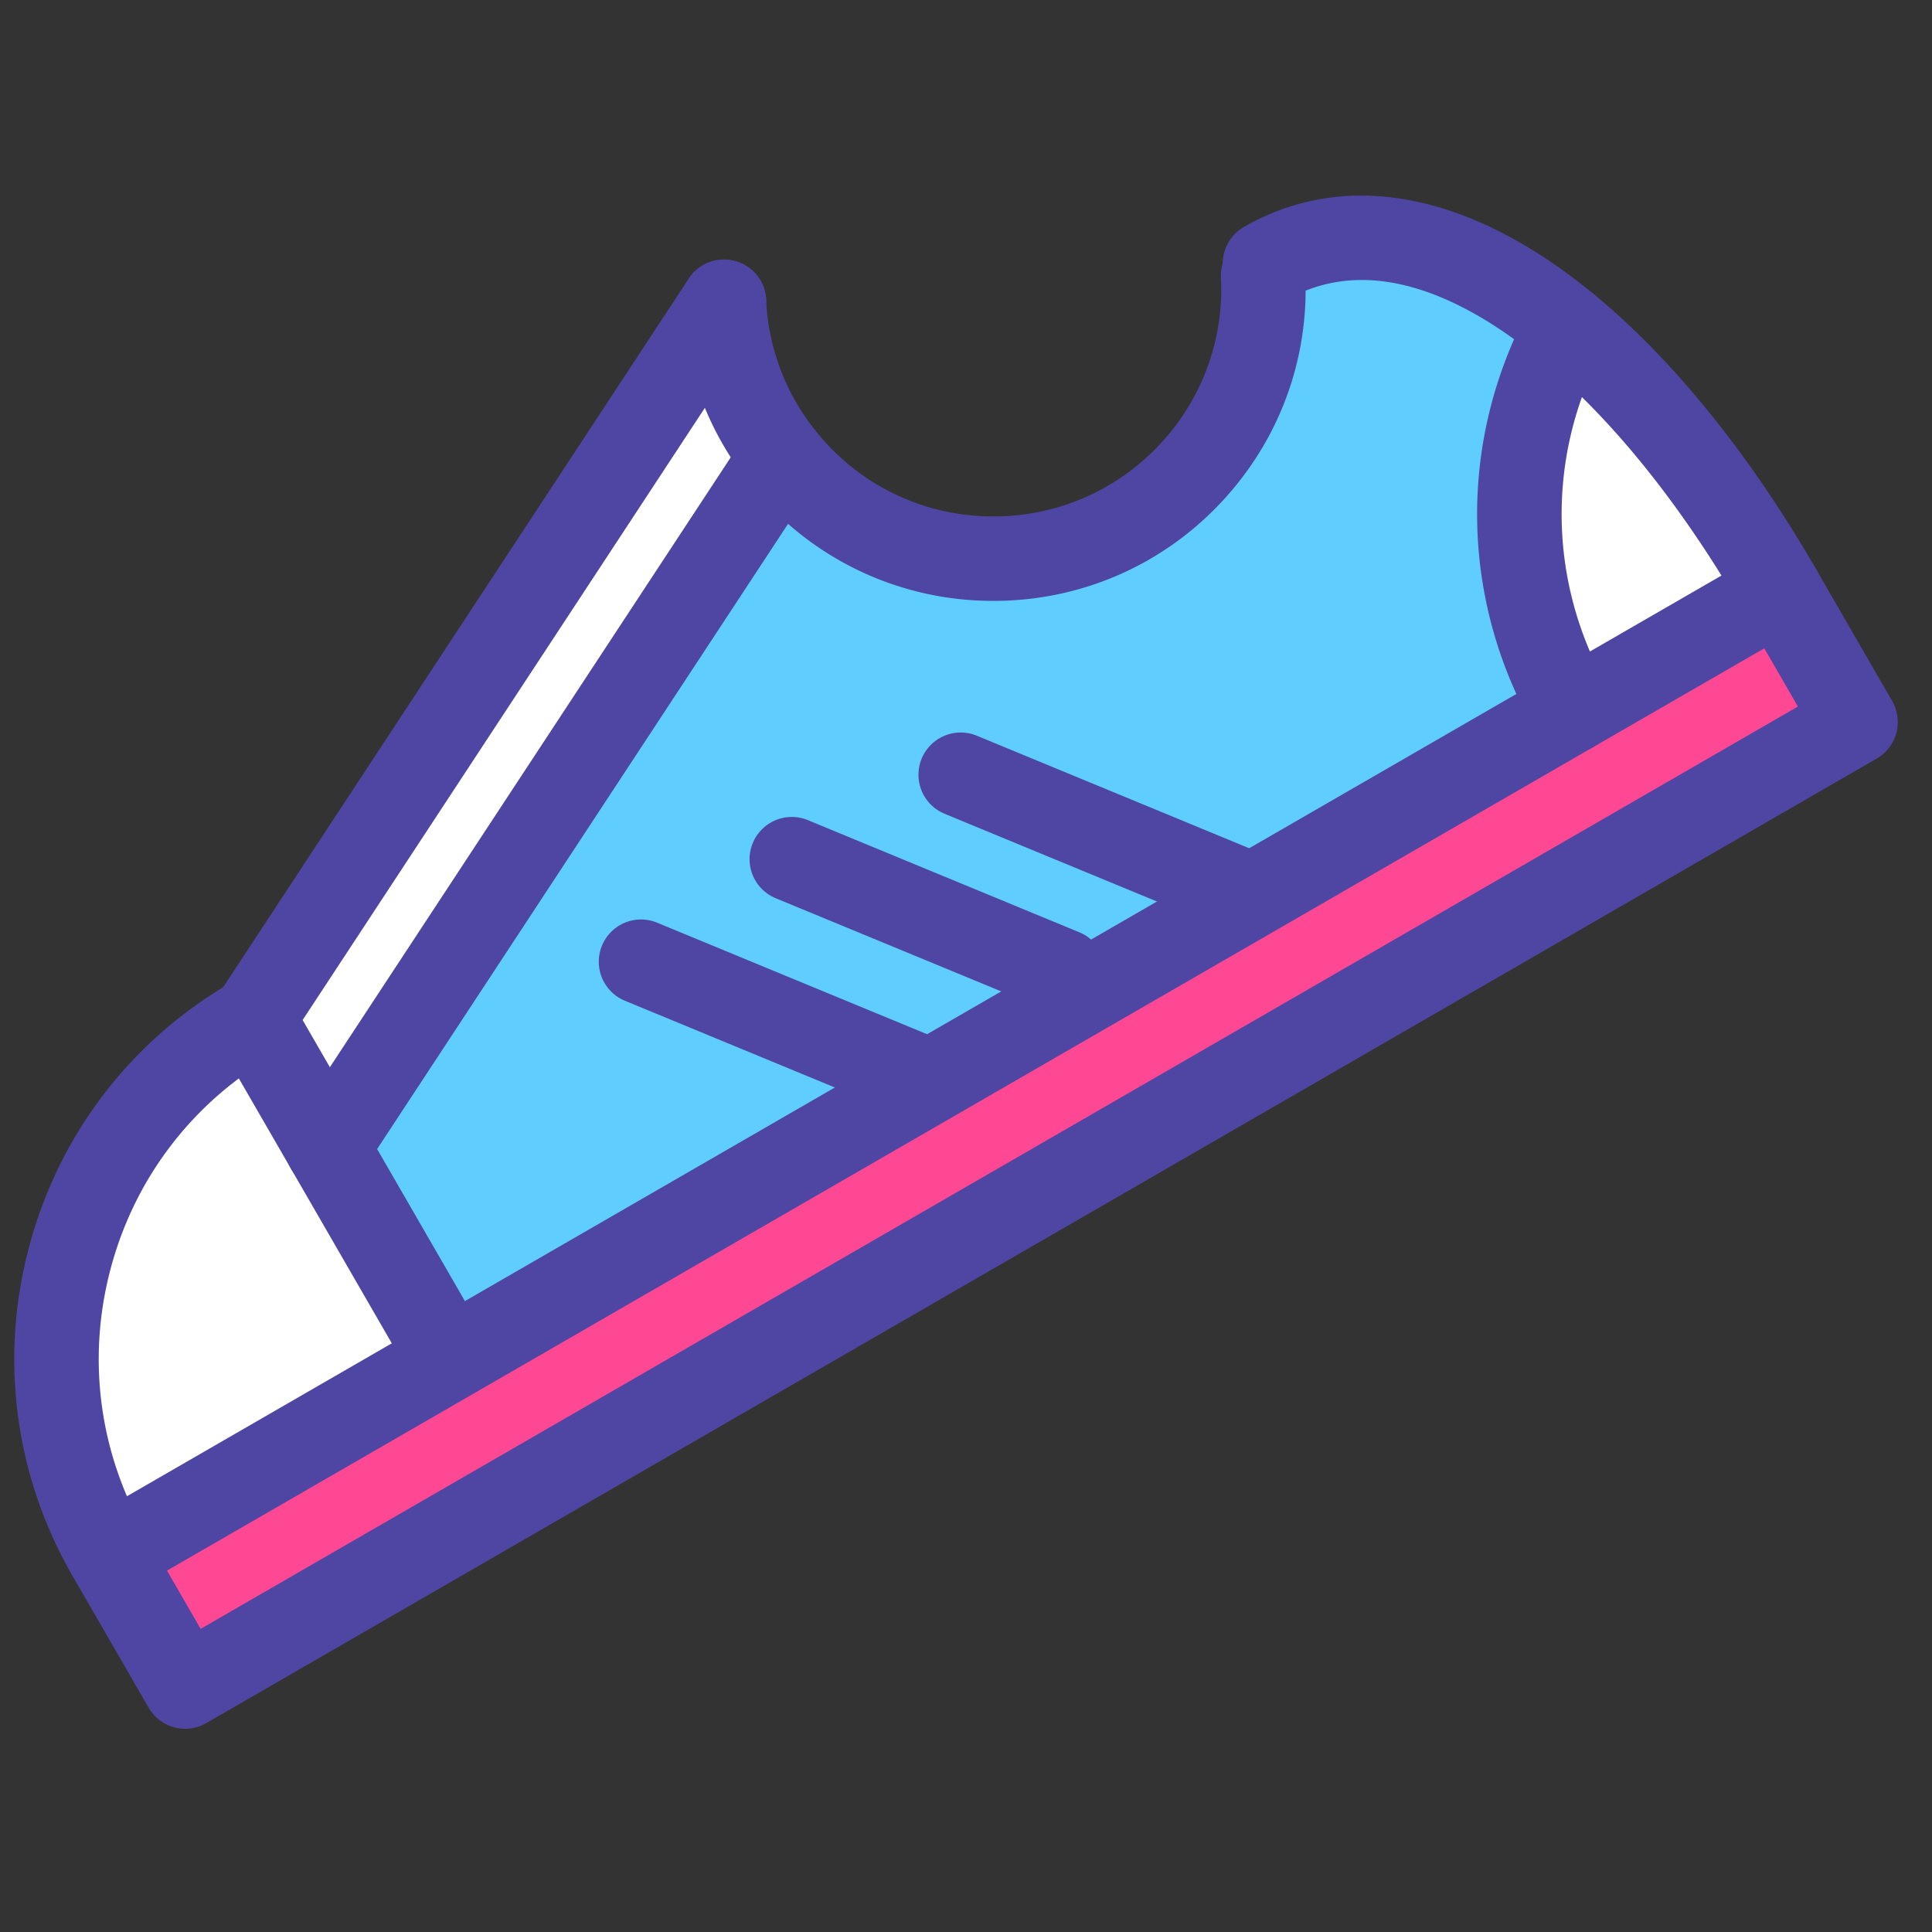 <?xml version="1.0" encoding="utf-8"?>
<!-- Uploaded to: SVG Repo, www.svgrepo.com, Generator: SVG Repo Mixer Tools -->
<svg width="800px" height="800px" viewBox="0 0 1024 1024" class="icon"  version="1.1" xmlns="http://www.w3.org/2000/svg"><rect x="0" y="0" width="1024" height="1024" fill="#333333" stroke="none"/><path d="M134.124 549.12L42.24 650.24v103.68l32 58.88 158.72-87.04" fill="#FFFFFF" /><path d="M943.293 313.057l40.187 69.627L98.161 893.901l-40.218-69.627 180.275-104.09 595.133-343.634 109.942-63.493z" fill="#FF4893" /><path d="M943.293 313.057l-109.942 63.488c-37.468-64.993-35.999-141.814-2.749-203.29 40.218 33.091 79.186 81.777 112.691 139.802z" fill="#FFFFFF" /><path d="M833.352 376.545L238.218 720.184l-2.012-3.517-62.597-108.406 240.824-366.397c26.312 33.183 66.944 54.252 111.99 54.252 2.365 0 4.731-0.031 7.127-0.159 78.93-3.835 139.802-70.938 135.931-149.837l0.701-6.267c48.594-28.037 105.656-11.735 160.42 33.408-33.244 61.471-34.719 138.291 2.749 203.284z" fill="#5FCEFF" /><path d="M414.428 241.864l-240.824 366.397-39.48-68.383 249.585-379.858a142.316 142.316 0 0 0 30.72 81.843z" fill="#FFFFFF" /><path d="M943.319 335.437a22.374 22.374 0 0 1-19.4-11.187c-32.558-56.381-69.74-102.62-107.53-133.709-35.564-29.312-87.834-58.527-135.02-31.309a22.38 22.38 0 0 1-22.369-38.764c54.144-31.242 120.141-18.632 185.836 35.523 41.871 34.447 82.621 84.895 117.837 145.879a22.385 22.385 0 0 1-19.354 33.567z m-885.35 511.217a22.364 22.364 0 0 1-19.4-11.192c-30.807-53.356-38.994-115.502-23.055-174.991 15.939-59.489 54.093-109.204 107.433-139.981a22.374 22.374 0 0 1 22.364 38.769c-42.982 24.796-73.728 64.85-86.569 112.788-12.846 47.944-6.241 98.028 18.586 141.03a22.38 22.38 0 0 1-19.359 33.577z" fill="#4F46A3" /><path d="M134.103 562.258a22.374 22.374 0 0 1-18.678-34.668l249.58-379.853a22.374 22.374 0 1 1 37.524 24.397l-0.118 0.179-249.585 379.858a22.374 22.374 0 0 1-18.724 10.086z m-35.922 354.028a22.374 22.374 0 0 1-19.4-11.187l-40.218-69.627a22.395 22.395 0 0 1 8.187-30.577l885.35-511.212a22.369 22.369 0 0 1 30.572 8.197l40.187 69.627a22.374 22.374 0 0 1-8.192 30.566L109.348 913.28a22.282 22.282 0 0 1-11.167 3.005z m-9.667-83.825l17.833 30.868 846.566-488.837-17.812-30.863L88.515 832.461z" fill="#4F46A3" /><path d="M526.418 318.49c-50.708 0-97.915-22.866-129.521-62.725-21.565-27.177-33.853-59.914-35.538-94.664a22.374 22.374 0 0 1 44.698-2.202v0.036a119.67 119.67 0 0 0 25.902 69.012c23.071 29.097 57.498 45.783 94.454 45.783 1.971 0 3.937-0.02 5.939-0.133 32.307-1.572 61.972-15.58 83.63-39.46a119.818 119.818 0 0 0 31.14-86.938 22.374 22.374 0 0 1 21.253-23.444c12.319-0.635 22.84 8.914 23.444 21.258 2.166 44.134-12.995 86.467-42.691 119.199-29.691 32.732-70.359 51.942-114.499 54.088-2.386 0.133-4.951 0.189-8.212 0.189z m-290.196 420.557a22.364 22.364 0 0 1-19.4-11.192L114.744 551.066a22.374 22.374 0 1 1 38.758-22.38l102.077 176.788a22.385 22.385 0 0 1-19.359 33.572z" fill="#4F46A3" /><path d="M173.588 630.641a22.38 22.38 0 0 1-18.683-34.673l240.824-366.397a22.374 22.374 0 0 1 37.402 24.581L192.307 620.549a22.349 22.349 0 0 1-18.719 10.092z m659.784-231.711a22.369 22.369 0 0 1-19.41-11.208c-40.315-69.939-41.457-154.092-3.041-225.111a22.374 22.374 0 0 1 39.368 21.289c-30.966 57.252-30.049 125.092 2.452 181.468a22.38 22.38 0 0 1-19.369 33.562z m-349.773 192.614a22.287 22.287 0 0 1-8.535-1.7l-143.862-59.433a22.38 22.38 0 0 1 17.091-41.37l143.862 59.433a22.374 22.374 0 0 1-8.556 43.069z m79.923-54.349a22.287 22.287 0 0 1-8.535-1.7L411.126 476.068a22.38 22.38 0 0 1 17.091-41.37l143.862 59.433a22.385 22.385 0 0 1-8.556 43.064z m89.513-44.754a22.287 22.287 0 0 1-8.535-1.7L500.644 431.309a22.38 22.38 0 0 1 17.091-41.37l143.862 59.433a22.385 22.385 0 0 1-8.561 43.069z" fill="#4F46A3" /></svg>